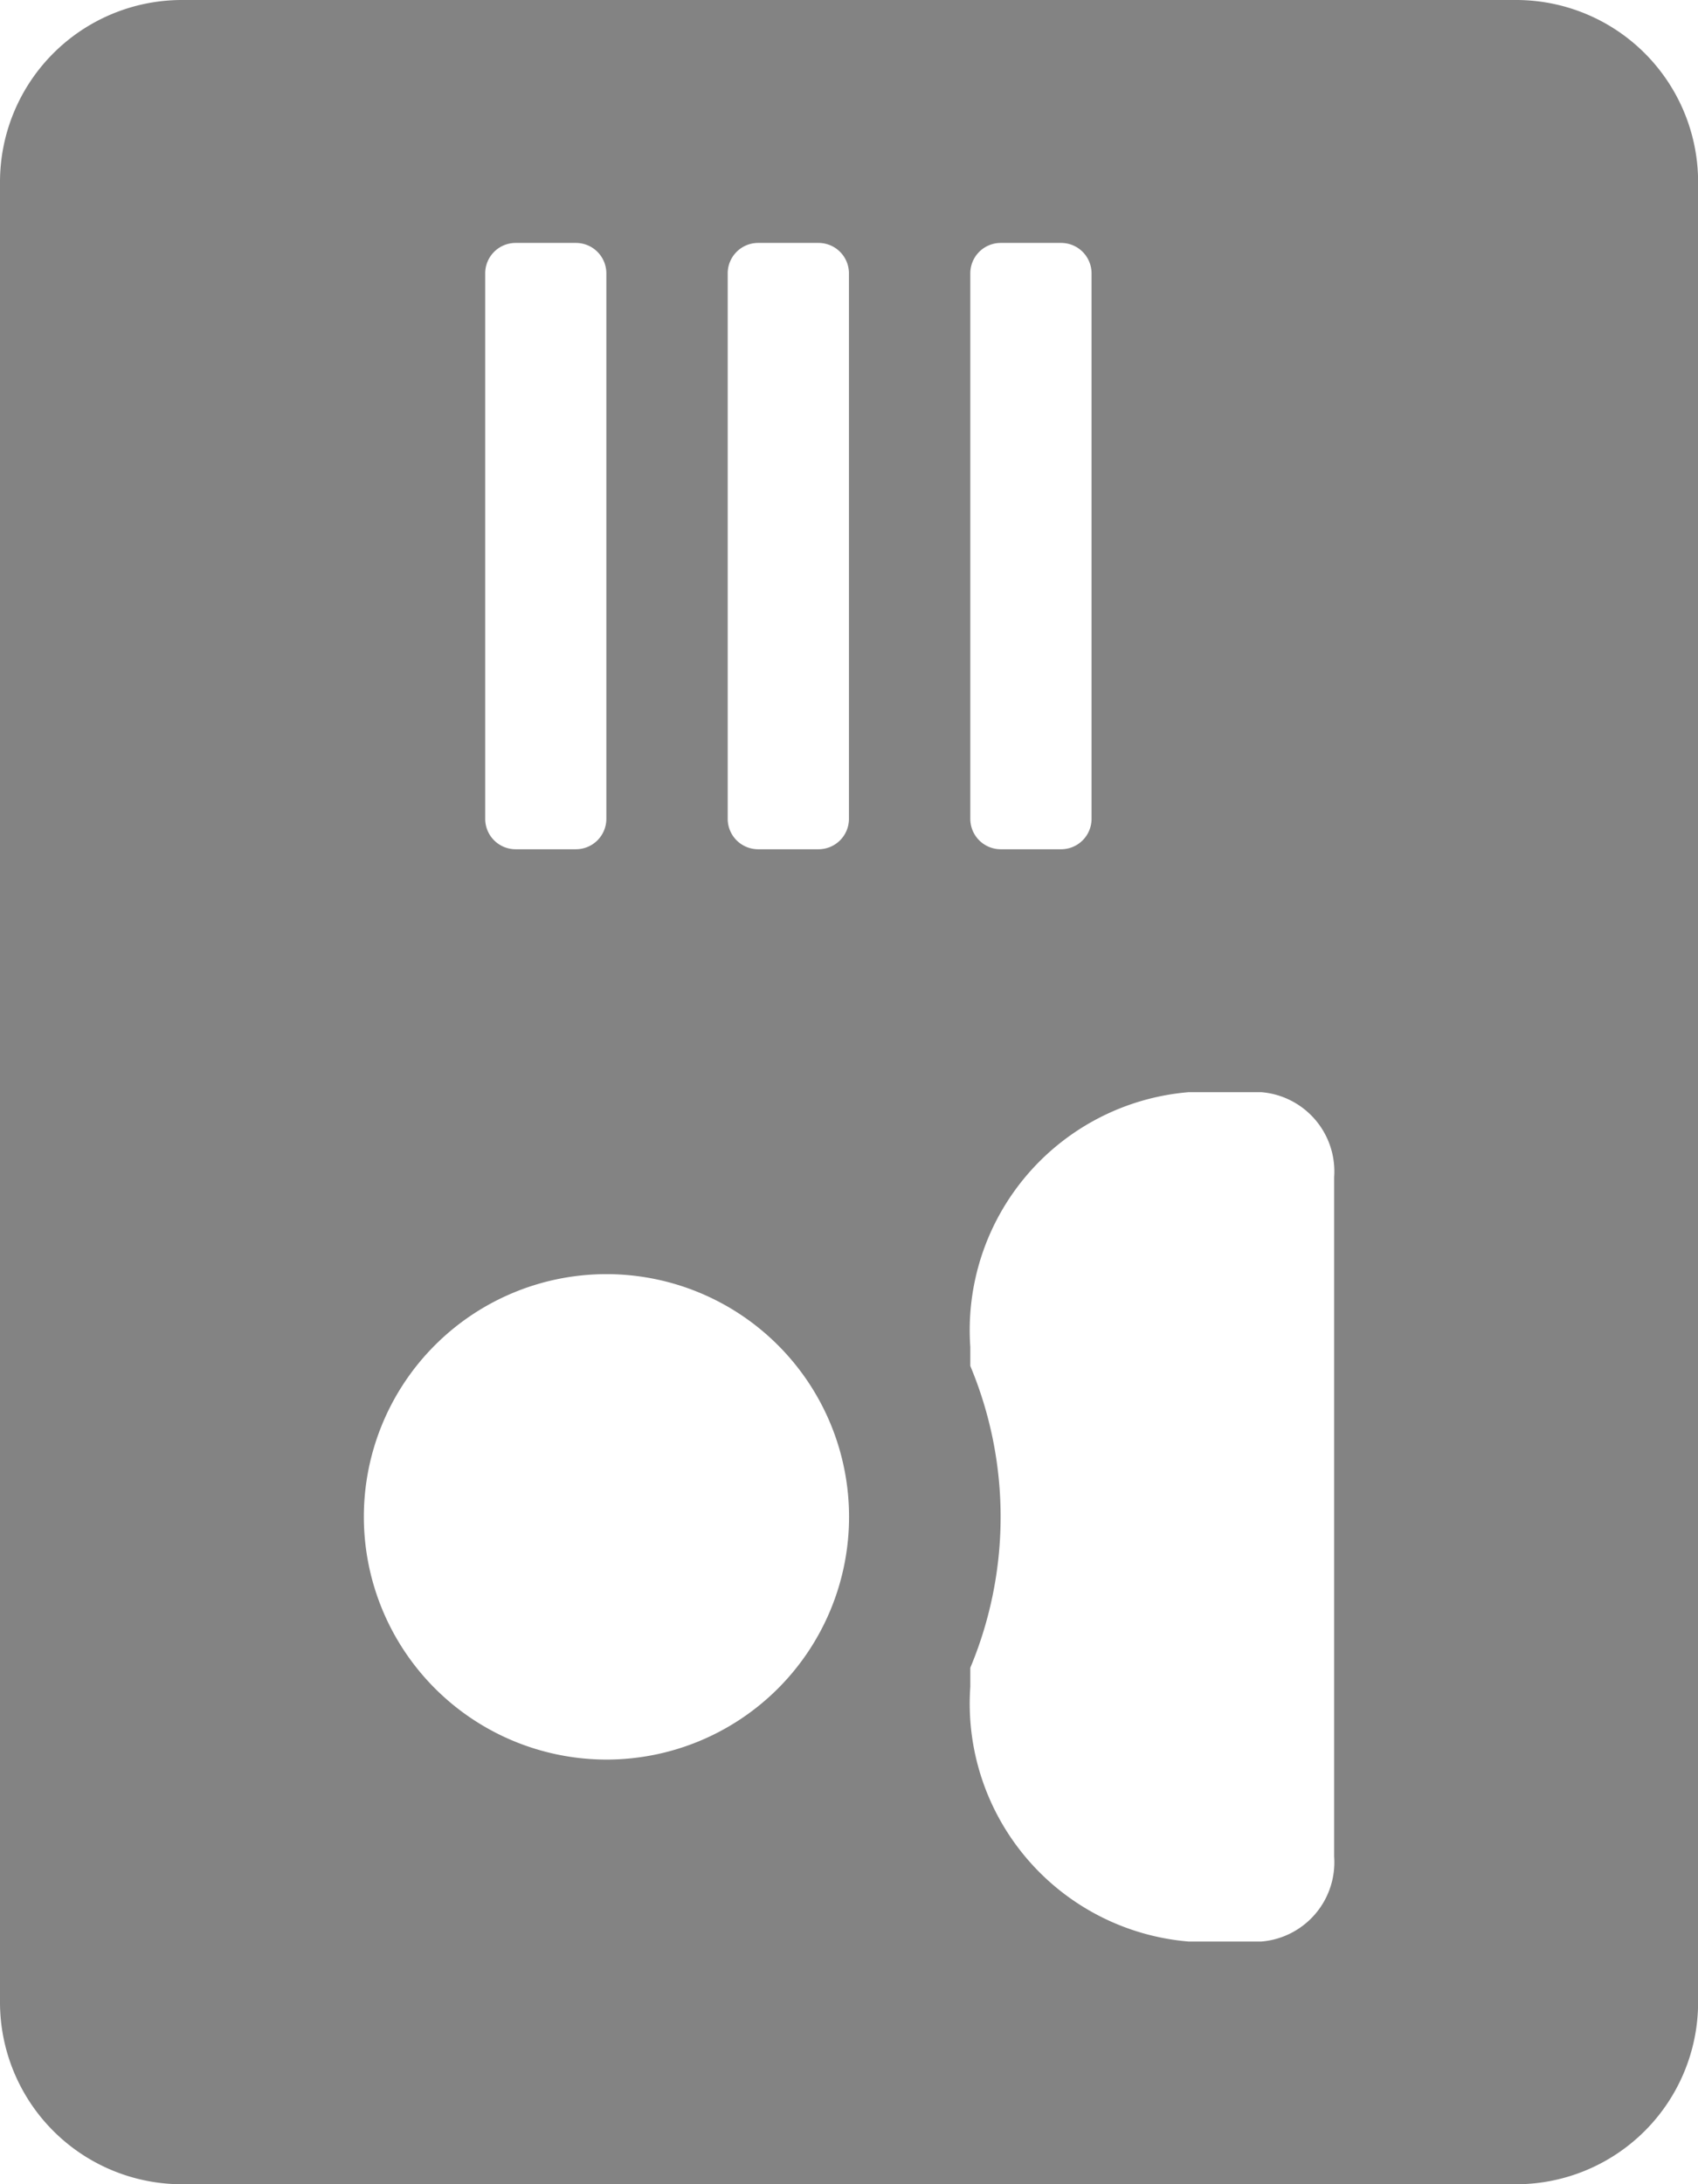 <svg xmlns="http://www.w3.org/2000/svg" width="16.189" height="20.815" viewBox="0 0 16.189 20.815"><path d="M19.08,0H1.735A1.735,1.735,0,0,0,0,1.735v12.72a1.735,1.735,0,0,0,1.735,1.735H19.08a1.735,1.735,0,0,0,1.735-1.735V1.735A1.735,1.735,0,0,0,19.08,0ZM6.36,3.469A2.313,2.313,0,1,1,4.047,5.782,2.315,2.315,0,0,1,6.36,3.469Zm4.047,8.557a.758.758,0,0,1-.809.694H3.122a.758.758,0,0,1-.809-.694v-.694A2.276,2.276,0,0,1,4.741,9.251h.181a3.722,3.722,0,0,0,2.876,0h.181a2.276,2.276,0,0,1,2.428,2.081ZM18.5,10.118a.29.29,0,0,1-.289.289h-5.2a.29.29,0,0,1-.289-.289V9.54a.29.29,0,0,1,.289-.289h5.2a.29.29,0,0,1,.289.289Zm0-2.313a.29.29,0,0,1-.289.289h-5.2a.29.29,0,0,1-.289-.289V7.227a.29.29,0,0,1,.289-.289h5.2a.29.29,0,0,1,.289.289Zm0-2.313a.29.29,0,0,1-.289.289h-5.2a.29.29,0,0,1-.289-.289V4.915a.29.29,0,0,1,.289-.289h5.2a.29.29,0,0,1,.289.289Z" transform="translate(0 20.815) rotate(-90)" fill="#838383"/></svg>